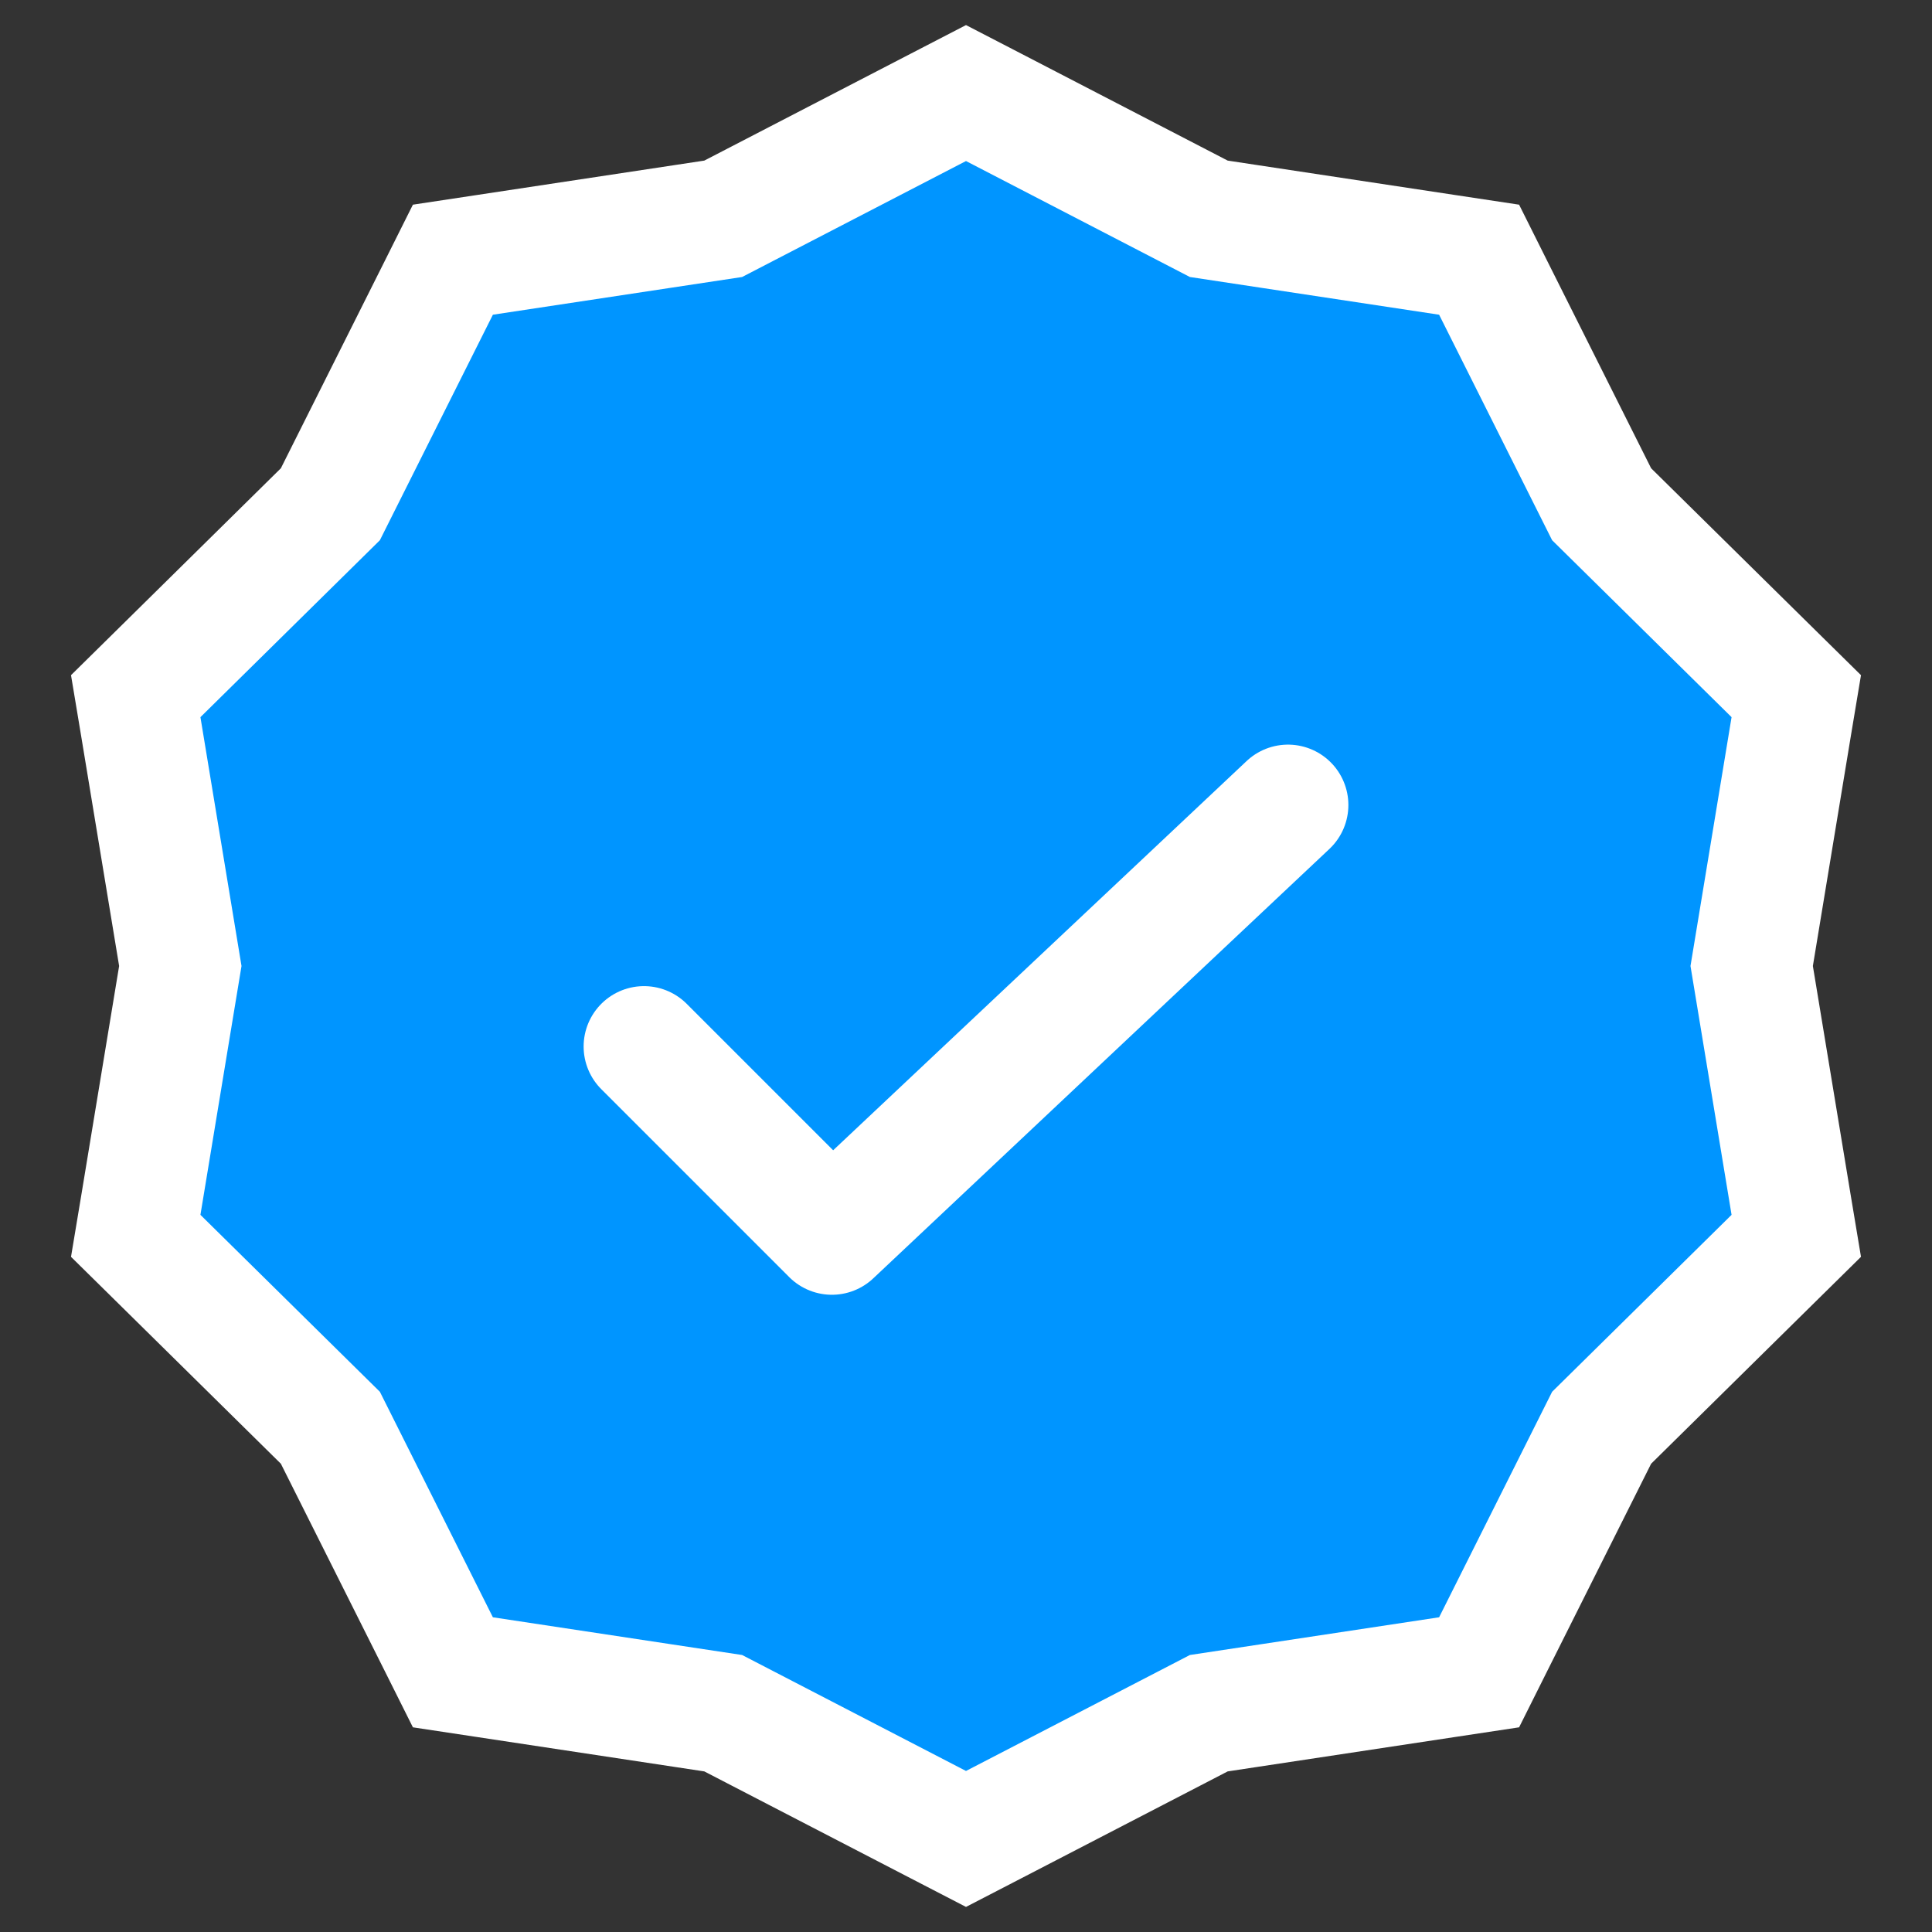 <svg width="12" height="12" viewBox="0 0 12 12" fill="none" xmlns="http://www.w3.org/2000/svg">
<rect x="0" y="0" width="12" height="12" fill="#333333" stroke="none"/>
<g id="Verification Badge">
<path id="Star 1" d="M6.172 0.667L6 0.578L5.828 0.667L4.492 1.359L3.005 1.584L2.813 1.613L2.726 1.787L2.052 3.132L0.981 4.188L0.843 4.324L0.875 4.516L1.12 6L0.875 7.484L0.843 7.676L0.981 7.812L2.052 8.868L2.726 10.213L2.813 10.387L3.005 10.416L4.492 10.641L5.828 11.333L6 11.422L6.172 11.333L7.508 10.641L8.995 10.416L9.187 10.387L9.274 10.213L9.948 8.868L11.019 7.812L11.157 7.676L11.125 7.484L10.88 6L11.125 4.516L11.157 4.324L11.019 4.188L9.948 3.132L9.274 1.787L9.187 1.613L8.995 1.584L7.508 1.359L6.172 0.667Z" fill="#0095FF" stroke="white" stroke-width="0.75"/>
<path id="Vector" d="M4 6.5L5.167 7.667L8 5" stroke="white" stroke-width="0.75" stroke-linecap="round" stroke-linejoin="round"/>
</g>
</svg>
